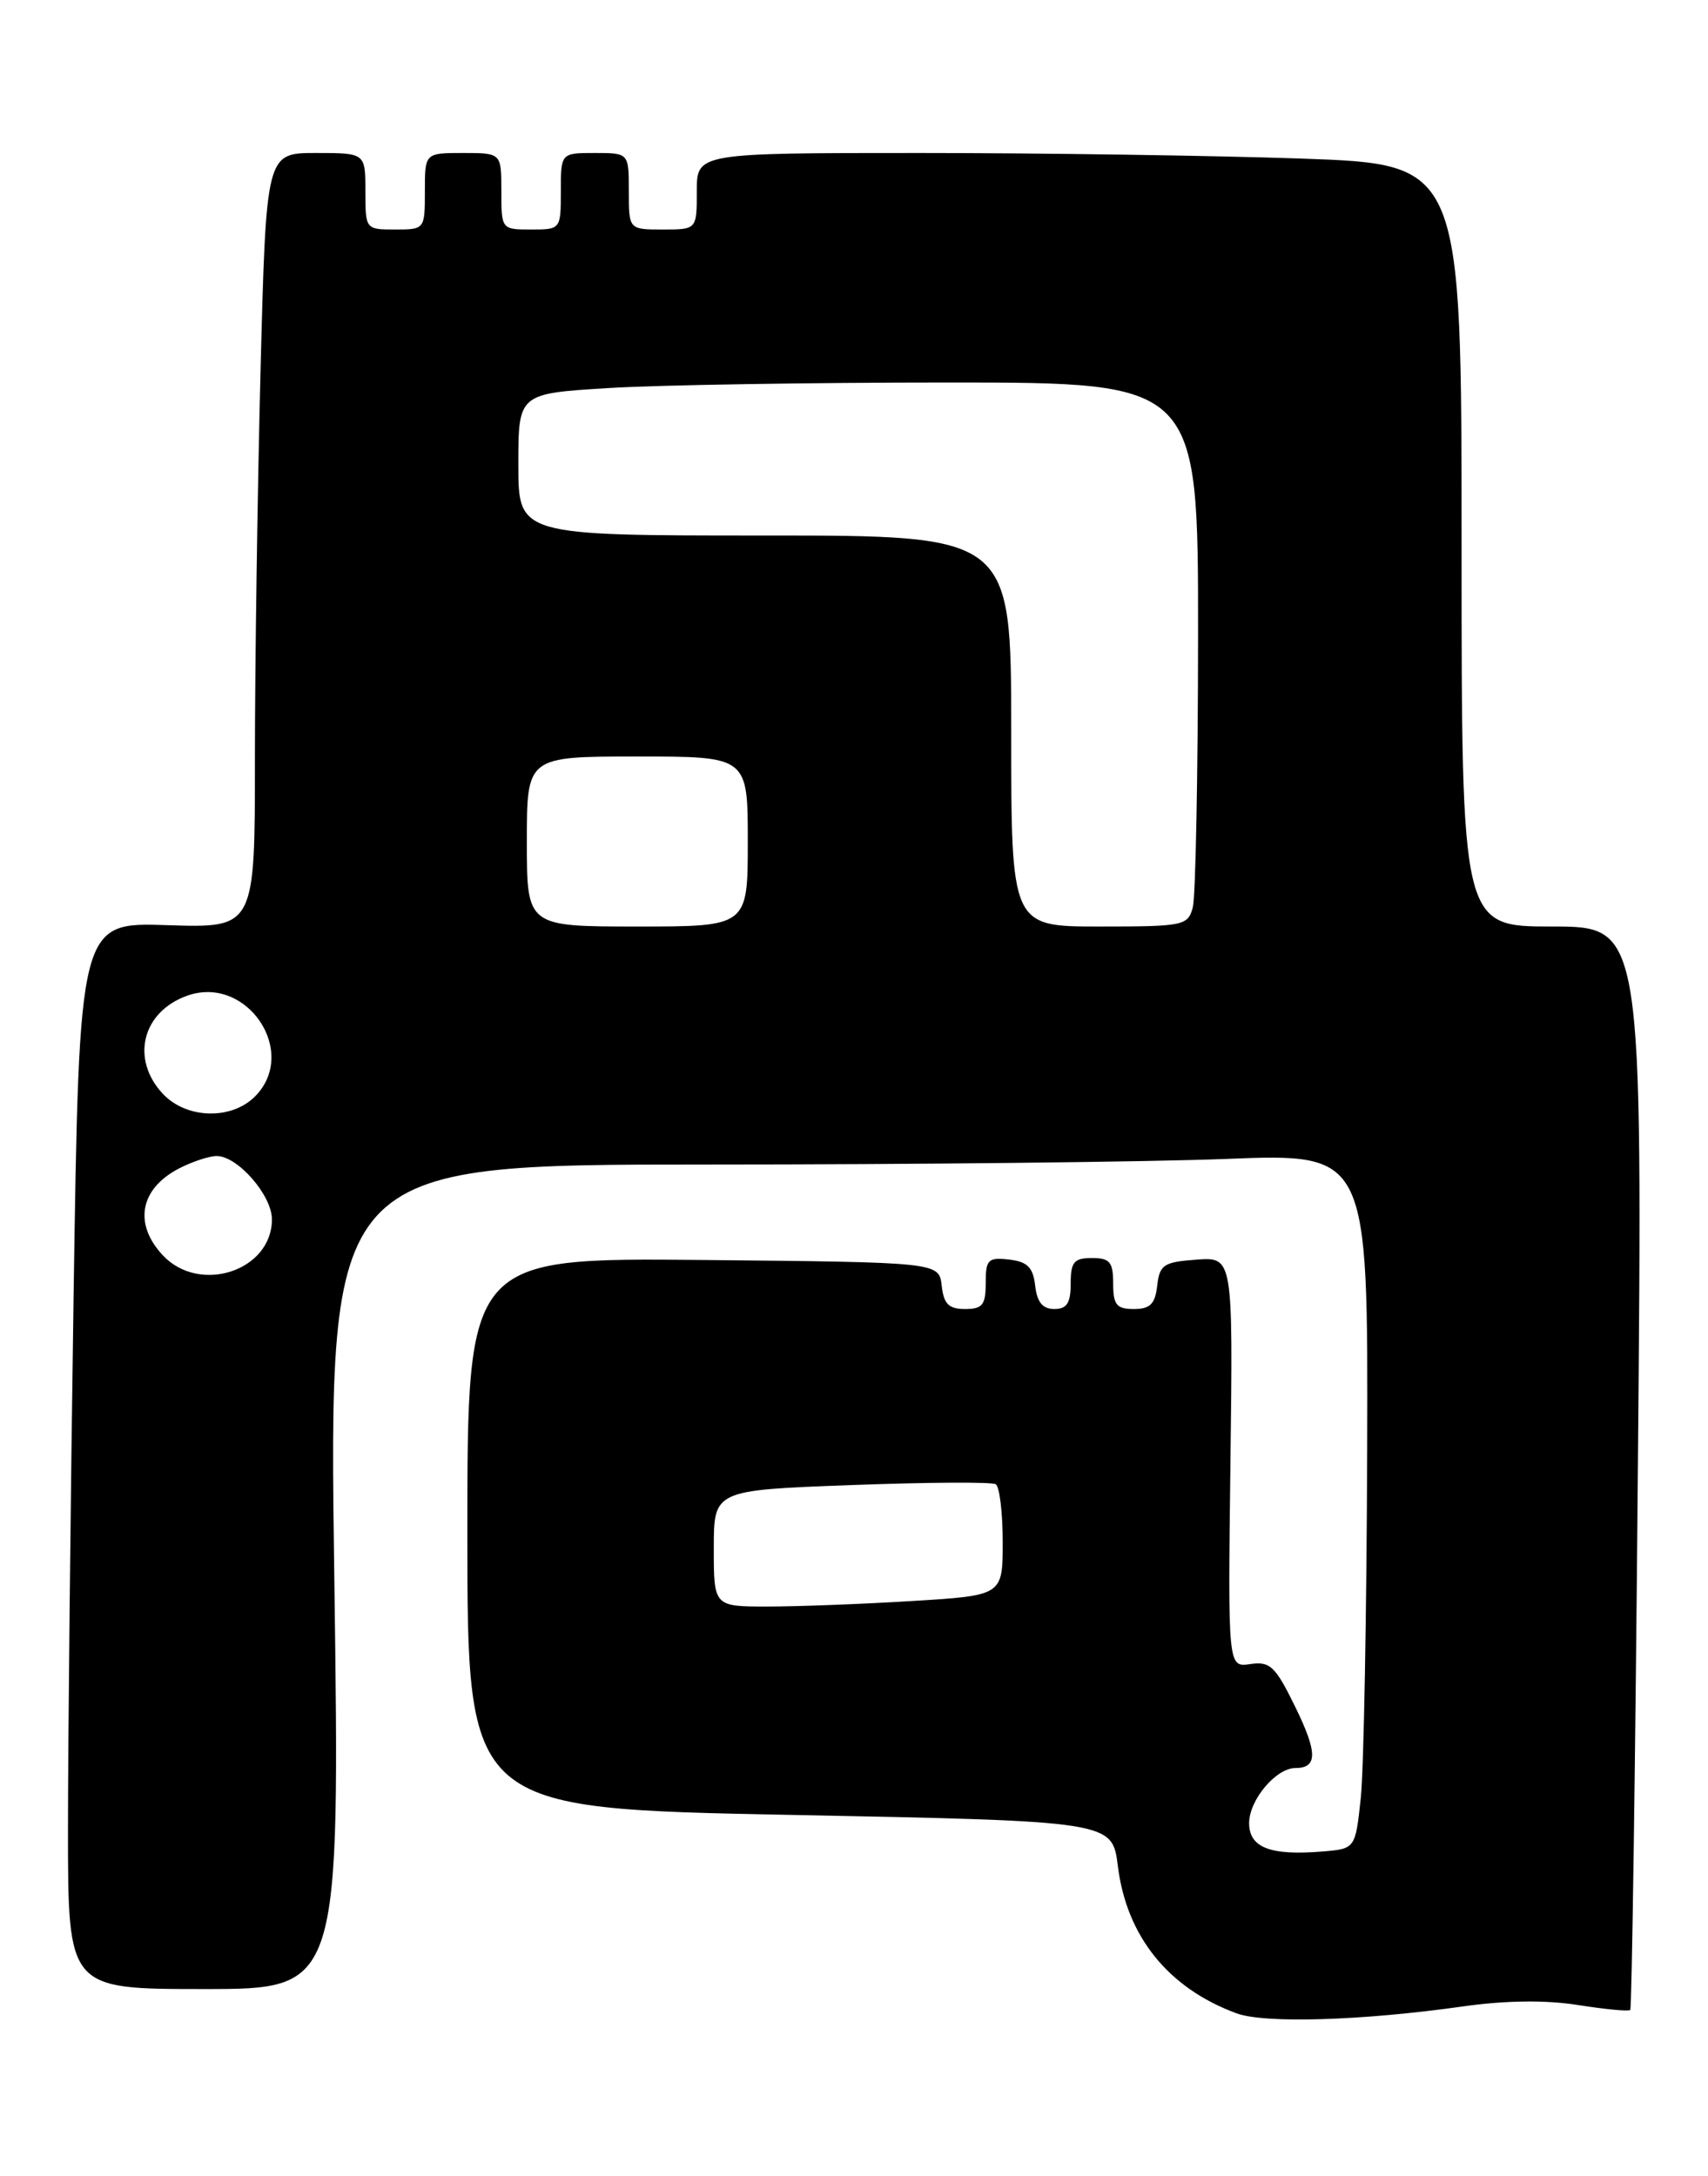 <?xml version="1.0" encoding="UTF-8" standalone="no"?>
<!DOCTYPE svg PUBLIC "-//W3C//DTD SVG 1.1//EN" "http://www.w3.org/Graphics/SVG/1.1/DTD/svg11.dtd" >
<svg xmlns="http://www.w3.org/2000/svg" xmlns:xlink="http://www.w3.org/1999/xlink" version="1.1" viewBox="0 0 201 256">
 <g >
 <path fill="currentColor"
d=" M 172.20 236.04 C 177.22 235.33 181.92 235.28 185.70 235.88 C 188.89 236.38 191.66 236.65 191.85 236.46 C 192.04 236.28 192.45 207.53 192.75 172.57 C 193.31 109.00 193.31 109.00 182.65 109.00 C 172.00 109.00 172.00 109.00 172.00 64.16 C 172.00 19.32 172.00 19.32 153.25 18.66 C 142.94 18.30 122.69 18.00 108.25 18.00 C 82.00 18.00 82.00 18.00 82.00 22.50 C 82.00 27.00 82.00 27.00 78.00 27.00 C 74.00 27.00 74.00 27.00 74.00 22.50 C 74.00 18.00 74.00 18.00 70.00 18.00 C 66.00 18.00 66.00 18.00 66.00 22.50 C 66.00 26.98 65.98 27.00 62.50 27.00 C 59.02 27.00 59.00 26.98 59.00 22.50 C 59.00 18.00 59.00 18.00 54.50 18.00 C 50.00 18.00 50.00 18.00 50.00 22.50 C 50.00 26.98 49.98 27.00 46.50 27.00 C 43.02 27.00 43.00 26.98 43.00 22.50 C 43.00 18.00 43.00 18.00 37.16 18.00 C 31.32 18.00 31.32 18.00 30.66 43.66 C 30.30 57.78 30.00 78.29 30.00 89.25 C 30.00 109.18 30.00 109.18 19.66 108.84 C 9.32 108.50 9.32 108.50 8.66 152.50 C 8.30 176.70 8.00 204.94 8.00 215.25 C 8.00 234.00 8.00 234.00 24.00 234.00 C 40.01 234.00 40.01 234.00 39.34 185.50 C 38.67 137.00 38.67 137.00 83.18 137.00 C 107.65 137.00 135.18 136.70 144.34 136.34 C 161.00 135.69 161.00 135.69 160.89 170.59 C 160.83 189.79 160.49 208.20 160.14 211.50 C 159.50 217.50 159.50 217.50 155.60 217.82 C 149.48 218.32 147.00 217.36 147.00 214.48 C 147.00 211.76 150.16 208.00 152.44 208.00 C 155.07 208.00 155.07 206.18 152.40 200.75 C 150.08 196.01 149.46 195.43 147.13 195.77 C 144.50 196.16 144.50 196.16 144.80 172.02 C 145.10 147.88 145.10 147.88 140.80 148.19 C 136.94 148.47 136.47 148.78 136.18 151.25 C 135.94 153.41 135.35 154.00 133.43 154.00 C 131.40 154.00 131.00 153.51 131.00 151.00 C 131.00 148.47 130.61 148.00 128.50 148.00 C 126.39 148.00 126.00 148.47 126.00 151.00 C 126.00 153.30 125.55 154.00 124.07 154.00 C 122.70 154.00 122.04 153.19 121.82 151.25 C 121.57 149.09 120.91 148.43 118.75 148.18 C 116.28 147.90 116.00 148.18 116.00 150.93 C 116.00 153.52 115.62 154.00 113.57 154.00 C 111.65 154.00 111.06 153.41 110.82 151.25 C 110.50 148.50 110.50 148.50 82.75 148.23 C 55.00 147.97 55.00 147.97 55.00 180.37 C 55.00 212.77 55.00 212.77 92.94 213.51 C 130.89 214.25 130.89 214.25 131.55 219.53 C 132.58 227.81 137.48 233.89 145.50 236.85 C 148.81 238.08 160.23 237.73 172.20 236.04 Z  M 84.00 182.15 C 84.00 175.31 84.00 175.31 100.18 174.71 C 109.08 174.38 116.73 174.33 117.18 174.61 C 117.63 174.89 118.00 177.95 118.00 181.41 C 118.00 187.70 118.00 187.70 107.34 188.35 C 101.48 188.71 93.83 189.00 90.34 189.00 C 84.00 189.00 84.00 189.00 84.00 182.15 Z  M 19.17 147.69 C 15.69 143.98 16.46 139.85 21.07 137.46 C 22.63 136.66 24.62 136.00 25.50 136.00 C 27.97 136.00 32.00 140.62 32.00 143.45 C 32.00 149.50 23.51 152.30 19.17 147.69 Z  M 19.17 128.69 C 15.33 124.59 16.73 118.99 22.08 117.12 C 29.10 114.68 35.19 123.81 30.00 129.00 C 27.21 131.79 21.94 131.63 19.17 128.69 Z  M 62.00 99.00 C 62.00 89.00 62.00 89.00 75.00 89.00 C 88.00 89.00 88.00 89.00 88.00 99.00 C 88.00 109.00 88.00 109.00 75.00 109.00 C 62.00 109.00 62.00 109.00 62.00 99.00 Z  M 119.00 86.00 C 119.00 63.00 119.00 63.00 90.00 63.00 C 61.00 63.00 61.00 63.00 61.00 54.65 C 61.00 46.30 61.00 46.30 71.66 45.65 C 77.52 45.29 95.52 45.00 111.66 45.00 C 141.00 45.00 141.00 45.00 140.99 74.75 C 140.98 91.11 140.70 105.51 140.37 106.75 C 139.79 108.90 139.31 109.00 129.38 109.00 C 119.00 109.00 119.00 109.00 119.00 86.00 Z "/>
</g>
</svg>